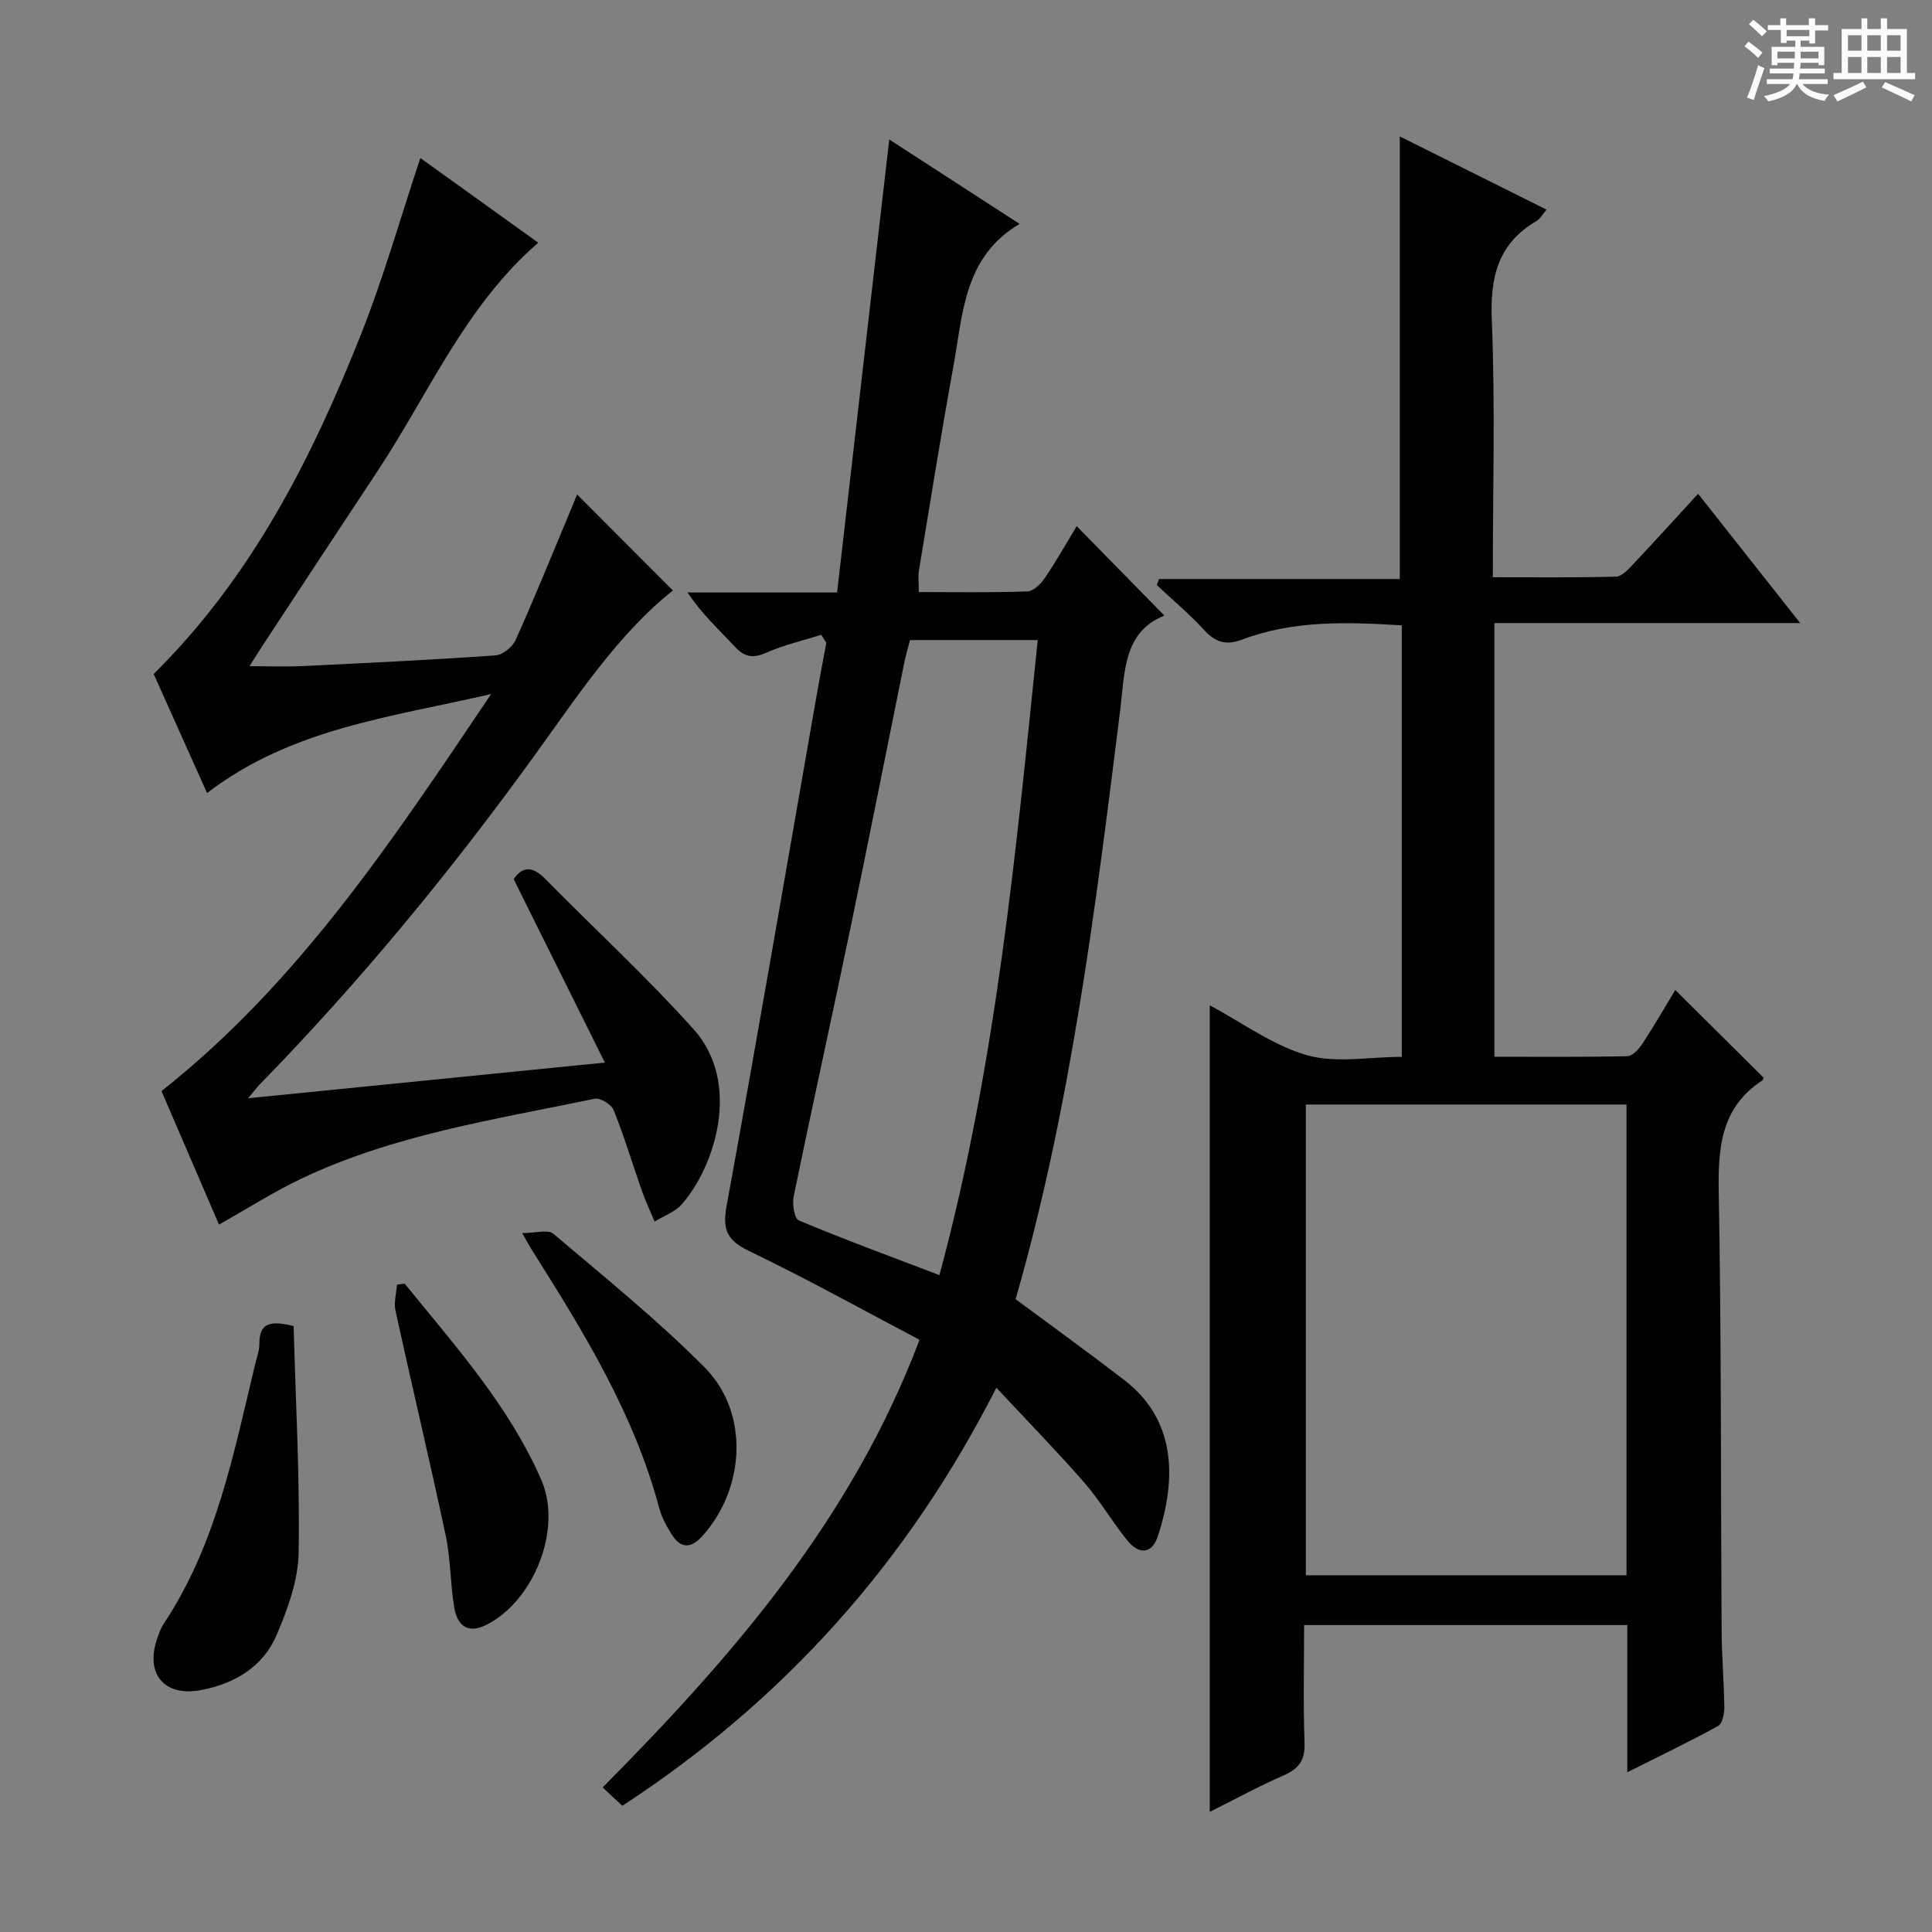 <svg enable-background="new 0 0 400 400" viewBox="0 0 400 400" xmlns="http://www.w3.org/2000/svg"><rect x="0" y="0" width="400" height="400" fill="#808080" stroke="none"/><path d="m361.2 9.6.8-1c.9.7 1.9 1.4 2.9 2.3l-.9 1.1c-1-1-2-1.8-2.8-2.4zm.5 10.6c.9-2.1 1.6-4.3 2.3-6.7.4.2.8.4 1.3.6-.7 2.1-1.5 4.3-2.2 6.6zm.4-15.2.9-.9c1 .8 2 1.6 2.8 2.4l-1 1c-.9-.9-1.8-1.7-2.7-2.5zm12.5-1.2h1.2v1.4h2.7v1.1h-2.7v2.7h-1.2v-.6h-1.8v1.3h4.9v3.8h-1.2v-.5h-3.7c0 .4-.1.9-.1 1.2h5.1v1h-5.2c0 .5-.1.9-.2 1.2h6v1h-5.2c1.1 1.3 2.9 2 5.5 2.2-.4.4-.7.8-.9 1.3-2.9-.5-4.8-1.6-5.7-3.5h-.1c-.8 1.7-2.7 2.9-5.9 3.6-.2-.4-.6-.8-.9-1.1 2.8-.6 4.6-1.4 5.4-2.5h-4.8v-1h5.3c.1-.3.2-.7.2-1.2h-4.9v-1h5c0-.4 0-.8.1-1.2h-3.5v.5h-1.2v-3.8h4.9v-1.3h-1.8v.5h-1.2v-2.7h-2.7v-1h2.6v-1.4h1.2v1.4h4.7v-1.4zm-6.6 8.3h3.6c0-.4 0-.9 0-1.4h-3.6zm1.9-4.6h4.7v-1.3h-4.7zm6.6 3.2h-3.7v1.4h3.7z" fill="#fafbfa"/><path d="m385.3 3.8h1.3v2.2h2.8v-2.2h1.3v2.2h4.1v9.1h1.7v1.3h-16.9v-1.3h1.7v-9.1h4.1v-2.2zm.4 13.1.7 1.2c-1.8.9-3.8 1.9-6 2.9-.2-.4-.5-.8-.8-1.3 2.3-1 4.3-1.9 6.1-2.8zm-3.1-6.4h2.8v-3.2h-2.8zm0 4.6h2.8v-3.3h-2.8zm4-4.6h2.8v-3.2h-2.8zm0 4.6h2.8v-3.3h-2.8zm3.7 1.9c2.1.9 4.1 1.8 6.1 2.7l-.7 1.3c-2.2-1.1-4.2-2-6.1-2.9zm3.2-9.7h-2.8v3.2h2.8zm-2.8 7.8h2.8v-3.3h-2.8z" fill="#fafbfa"/><g fill="#010000"><path d="m250.47 208.14c6.71 3.58 13.02 8.28 20.1 10.32 5.97 1.72 12.83.35 19.66.35 0-29.97 0-59.52 0-89.34-11.36-.7-22.44-1.07-33.1 2.96-3.35 1.27-5.53.51-7.87-2.04-3.03-3.29-6.49-6.19-9.76-9.26.15-.42.3-.83.46-1.25h49.85c0-30.96 0-61.15 0-91.63 9.81 4.89 19.98 9.96 30.39 15.15-.79.92-1.28 1.89-2.07 2.35-8 4.67-9.64 11.62-9.27 20.54.72 17.45.21 34.96.21 53.22 8.67 0 17.1.1 25.51-.12 1.19-.03 2.51-1.47 3.49-2.51 4.45-4.72 8.8-9.53 13.5-14.65 6.94 8.79 13.69 17.34 21.14 26.77-21.66 0-42.32 0-63.31 0v89.79c9.31 0 18.43.09 27.54-.12 1.08-.03 2.4-1.51 3.14-2.63 2.44-3.73 4.67-7.61 6.77-11.07 6.21 6.16 12.19 12.1 18.26 18.13 0 0-.03.45-.25.6-8.67 5.66-9.18 14.06-9.01 23.45.55 30.14.4 60.3.59 90.45.03 5.31.5 10.62.56 15.94.01 1.3-.41 3.33-1.3 3.81-5.92 3.26-12.03 6.18-18.79 9.58 0-10.7 0-20.46 0-30.48-22.35 0-44.27 0-66.91 0 0 8.17-.2 16.27.09 24.35.13 3.57-1.1 5.36-4.27 6.75-5.15 2.25-10.09 4.95-15.35 7.58 0-55.93 0-111.37 0-166.99zm19.89 20.54v97.46h66.39c0-32.69 0-64.94 0-97.46-22.17 0-44.09 0-66.39 0z"/><path d="m170.02 131.43c-3.81 1.2-7.76 2.11-11.39 3.71-2.76 1.21-4.48.92-6.51-1.27-3.23-3.5-6.8-6.69-9.76-11.2h30.95c3.63-31.56 7.2-62.52 10.8-93.79 8.63 5.59 17.76 11.5 26.99 17.48-11.56 6.78-11.73 18.62-13.71 29.5-2.56 14.04-4.8 28.14-7.13 42.22-.21 1.28-.03 2.63-.03 4.5 7.56 0 15.03.13 22.47-.13 1.25-.04 2.77-1.54 3.6-2.75 2.42-3.57 4.54-7.33 6.62-10.76 6.01 6.13 11.97 12.21 18.15 18.51-8.6 3.43-8.17 11.83-9.19 19.94-5.11 40.98-10.21 81.98-21.61 121.59 7.67 5.69 15.2 11.12 22.55 16.78 11.49 8.85 10.29 21.9 6.93 32.21-1.25 3.84-3.94 3.92-6.31 1.01-3.15-3.86-5.66-8.25-8.92-11.99-5.65-6.47-11.66-12.63-18.23-19.68-18.51 36.38-44.12 64.79-77.44 86.56-1.32-1.23-2.5-2.33-4.08-3.8 26.81-27.06 51.52-55.4 65.61-92.68-11.78-6.2-23.34-12.63-35.24-18.36-4.58-2.21-5.62-4.36-4.7-9.38 6.41-35.08 12.43-70.24 18.58-105.37.65-3.74 1.37-7.47 2.06-11.2-.37-.55-.71-1.1-1.06-1.65zm24.48 132.57c11.73-43.51 15.81-87.44 20.35-131.48-9.36 0-17.92 0-26.44 0-.46 1.78-.89 3.21-1.19 4.67-3.69 18.2-7.29 36.42-11.07 54.6-3.88 18.65-7.99 37.26-11.83 55.92-.33 1.58.15 4.58 1.07 4.97 9.43 3.95 19.03 7.48 29.11 11.32z"/><path d="m51.37 227.38c25.11-2.51 48.81-4.88 73.86-7.38-6.54-13.15-12.64-25.42-18.88-37.98 1.74-2.57 3.83-2.8 6.47-.12 10.25 10.41 21.03 20.33 30.77 31.18 9.97 11.1 4.48 28.36-2.42 36.24-1.41 1.61-3.74 2.41-5.64 3.59-.86-2.06-1.83-4.09-2.57-6.2-1.98-5.62-3.69-11.34-5.9-16.87-.47-1.17-2.79-2.6-3.94-2.36-20.61 4.3-41.57 7.42-60.82 16.59-5.66 2.69-10.97 6.1-16.96 9.47-3.95-9.16-8.04-18.66-11.9-27.64 28.49-22.56 47.85-51.93 68.25-82.21-21 4.85-41.36 7.13-58.82 20.5-3.87-8.63-7.55-16.85-11.05-24.65 20.36-20.15 32.74-44.67 42.95-70.39 4.64-11.69 8.07-23.85 12.26-36.43 7.9 5.67 16.04 11.51 24.41 17.53-15.19 13.15-22.73 31.39-33.39 47.46-7.9 11.91-15.74 23.87-23.59 35.81-.89 1.35-1.73 2.73-2.8 4.41 4 0 7.55.14 11.09-.03 13.29-.64 26.58-1.28 39.84-2.21 1.49-.1 3.51-1.74 4.16-3.18 3.88-8.63 7.43-17.41 11.09-26.15.63-1.5 1.24-3.01 1.65-3.98 6.67 6.68 13.28 13.32 19.82 19.87-11.42 9.09-19.92 22.12-28.97 34.62-17.32 23.91-36.02 46.61-56.65 67.74-.45.47-.84 1-2.32 2.77z"/><path d="m60.79 274.56c.43 15.73 1.3 31.34 1.04 46.93-.1 5.74-2.28 11.69-4.59 17.08-2.78 6.51-8.63 9.98-15.49 11.32-7.82 1.53-11.84-3.4-9.11-10.94.34-.93.67-1.89 1.21-2.7 10.85-16.29 14.49-35.12 18.94-53.66.35-1.45.92-2.92.91-4.37-.03-4.46 2.42-4.84 7.09-3.66z"/><path d="m83.78 265.76c10.42 12.85 21.57 25.23 28.29 40.63 4.42 10.15-1.52 25.01-11.31 29.99-3.53 1.8-6.02.63-6.73-3.65-.81-4.9-.72-9.97-1.75-14.81-3.31-15.55-7-31.02-10.4-46.56-.37-1.69.18-3.58.31-5.38.52-.07 1.05-.15 1.59-.22z"/><path d="m108.13 255.3c2.75 0 5.31-.8 6.41.12 10.64 9.02 21.55 17.82 31.36 27.7 9.27 9.34 8.42 25.02-.48 34.9-2.39 2.65-4.52 2.6-6.38-.37-1.05-1.68-2.05-3.5-2.55-5.39-5.21-19.58-15.69-36.55-26.35-53.44-.45-.68-.82-1.42-2.01-3.52z"/></g></svg>